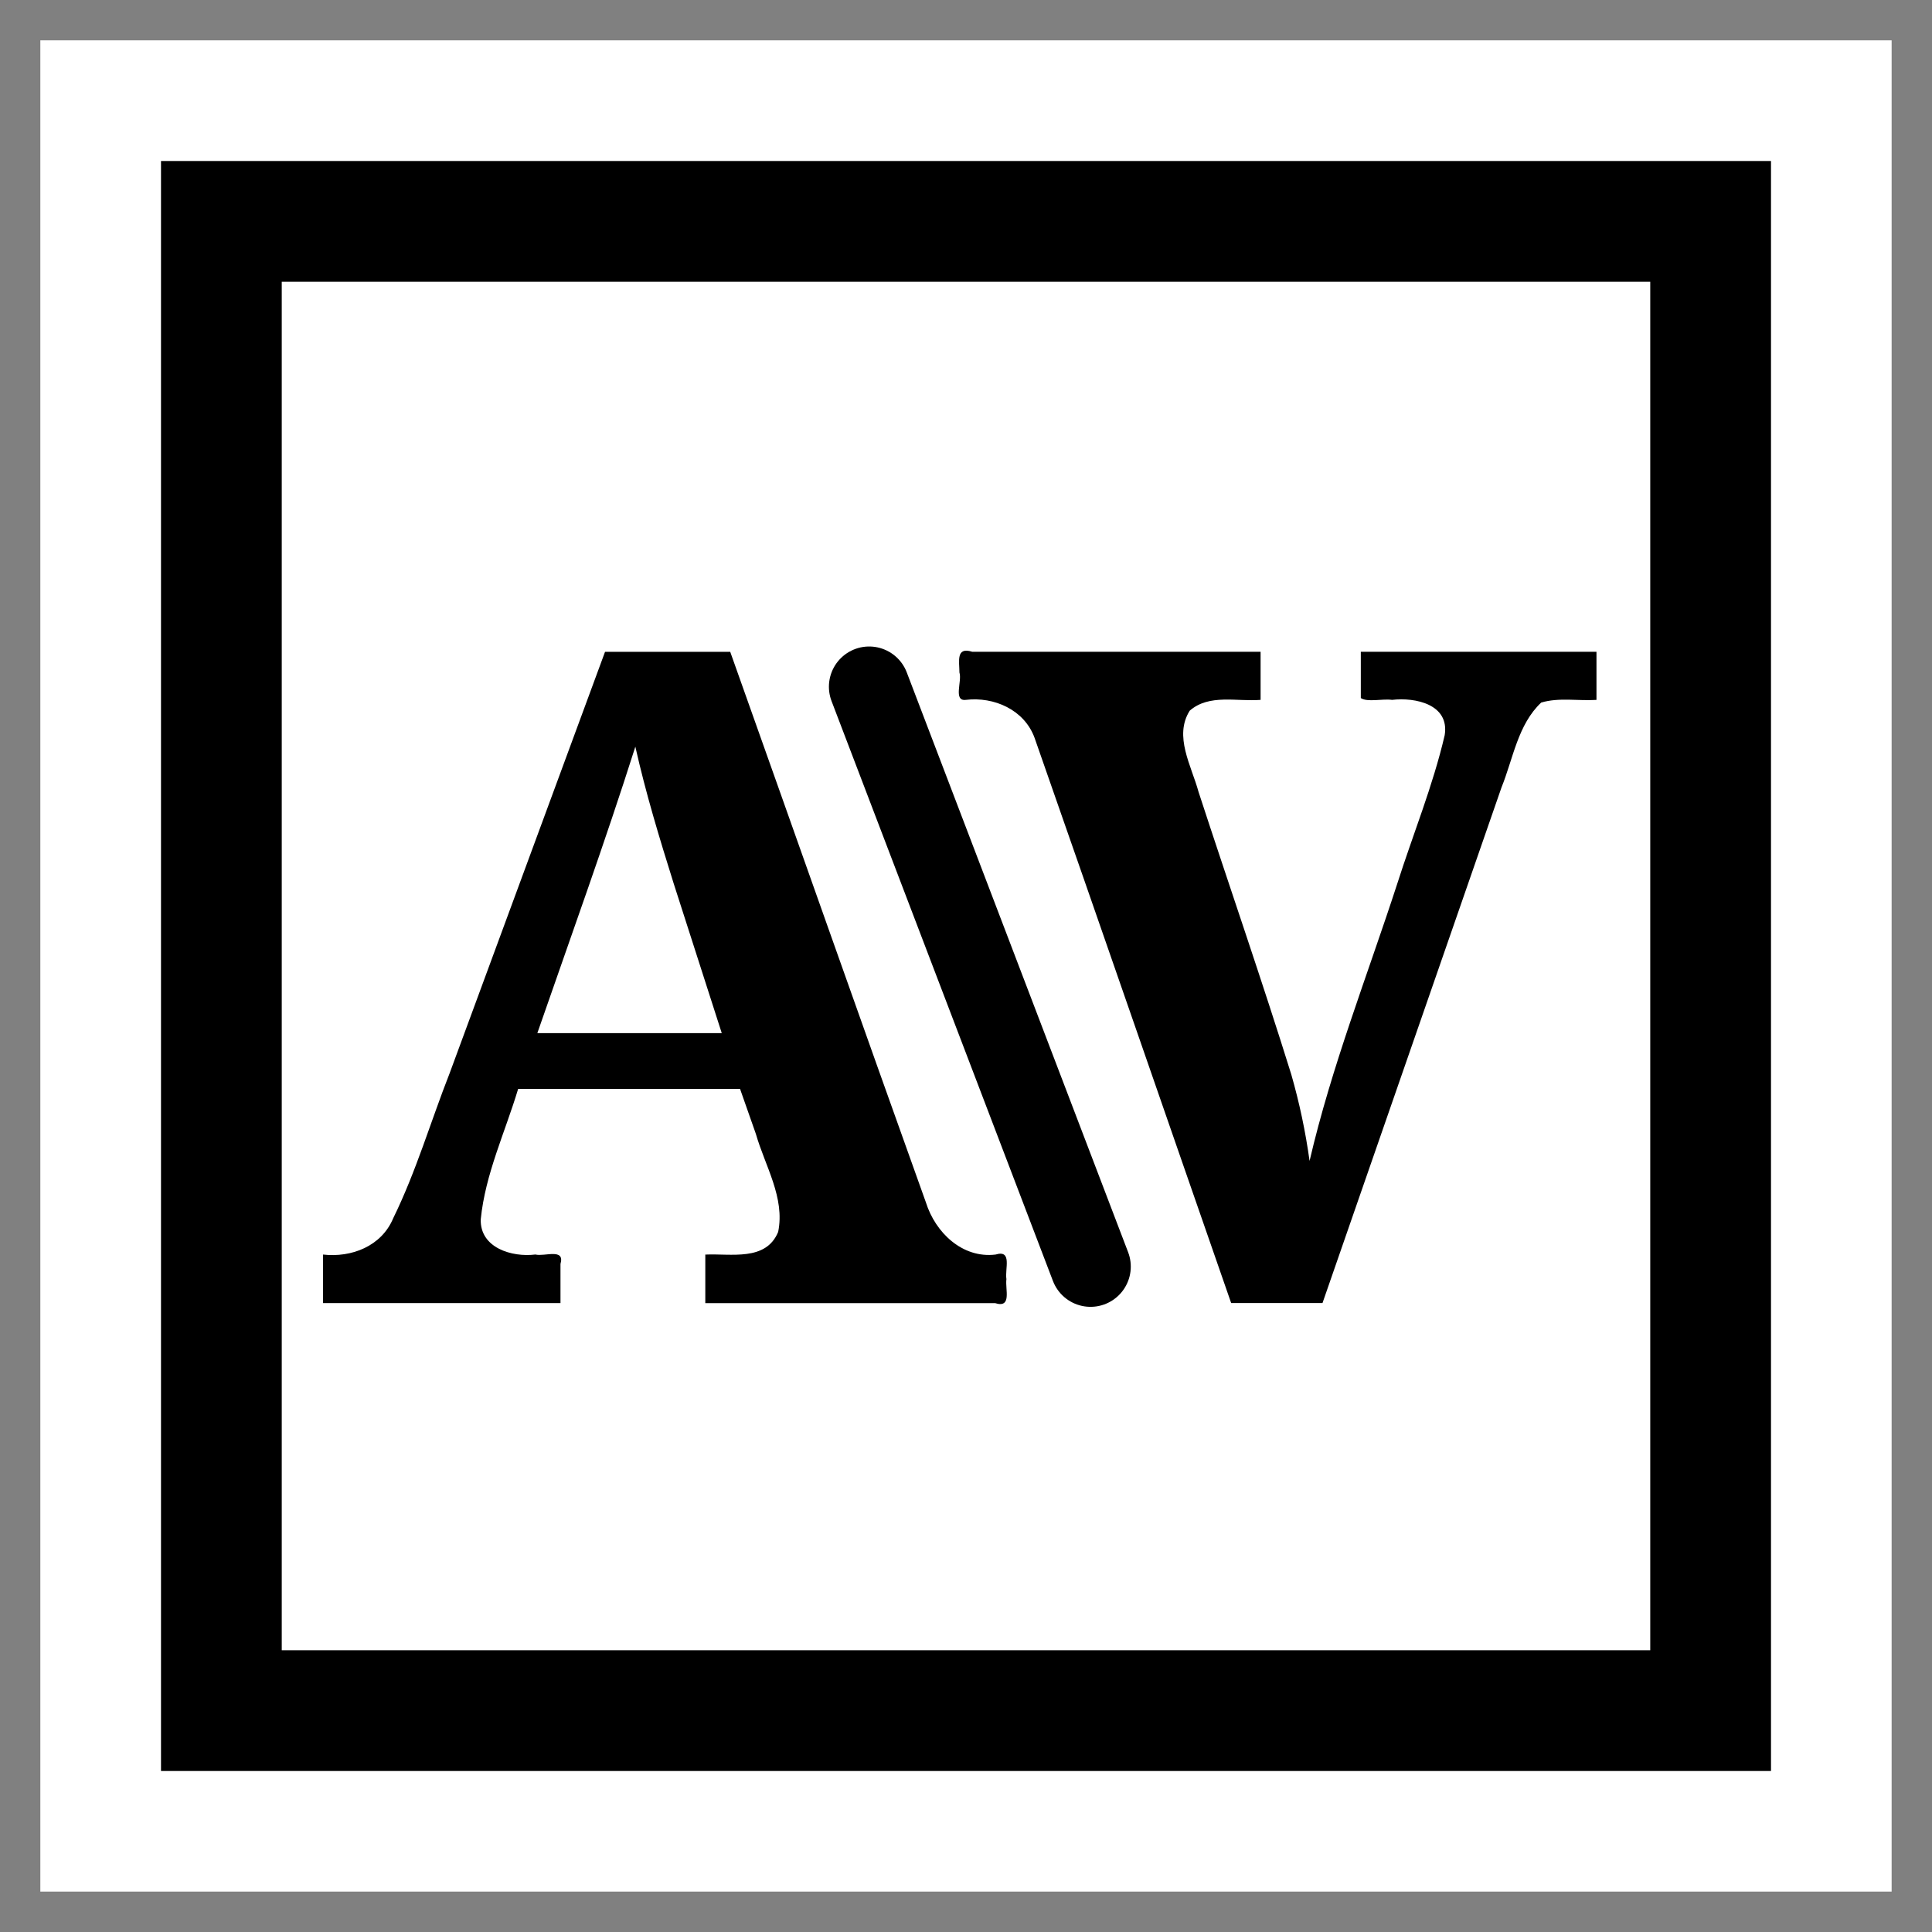 <?xml version="1.0" encoding="UTF-8" standalone="no"?>
<!-- Created with Inkscape (http://www.inkscape.org/) -->

<svg
   xmlns:dc="http://purl.org/dc/elements/1.1/"
   xmlns:cc="http://creativecommons.org/ns#"
   xmlns:rdf="http://www.w3.org/1999/02/22-rdf-syntax-ns#"
   xmlns:svg="http://www.w3.org/2000/svg"
   xmlns="http://www.w3.org/2000/svg"
   xmlns:sodipodi="http://sodipodi.sourceforge.net/DTD/sodipodi-0.dtd"
   xmlns:inkscape="http://www.inkscape.org/namespaces/inkscape"
   width="48"
   height="48"
   viewBox="0 0 48 48"
   version="1.1"
   id="svg8"
   inkscape:version="0.92.3 (2405546, 2018-03-11)"
   sodipodi:docname="cr3_option_text_kerning_hc-48x48-src.svg">
  <rect x="0" y="0" width="48" height="48" fill="#808080" stroke="none"/>
  <defs
     id="defs2" />
  <sodipodi:namedview
     id="base"
     pagecolor="#ffffff"
     bordercolor="#666666"
     borderopacity="1.0"
     inkscape:pageopacity="0.0"
     inkscape:pageshadow="2"
     inkscape:zoom="4"
     inkscape:cx="-24.690757"
     inkscape:cy="24.290272"
     inkscape:document-units="px"
     inkscape:current-layer="layer1"
     showgrid="false"
     units="px"
     inkscape:window-width="1563"
     inkscape:window-height="996"
     inkscape:window-x="357"
     inkscape:window-y="47"
     inkscape:window-maximized="0"
     inkscape:pagecheckerboard="true"
     objecttolerance="2"
     guidetolerance="2" />
  <g
     inkscape:label="Layer 1"
     inkscape:groupmode="layer"
     id="layer1"
     transform="translate(0,-437.267)">
    <path
       style="fill:#ffffff;fill-opacity:1;fill-rule:evenodd;stroke:#ffffff;stroke-width:3;stroke-linecap:butt;stroke-linejoin:miter;stroke-miterlimit:4;stroke-dasharray:none;stroke-opacity:1"
       d="m 2.502,439.769 h 42.995 v 42.995 H 2.502 Z"
       id="path984-9"
       inkscape:connector-curvature="0"
       sodipodi:nodetypes="ccccc" />
    <path
       style="fill:#ffffff;fill-opacity:1;fill-rule:evenodd;stroke:#000000;stroke-width:3;stroke-linecap:butt;stroke-linejoin:miter;stroke-miterlimit:4;stroke-dasharray:none;stroke-opacity:1"
       d="M 5.5,442.767 H 42.5 v 37 H 5.5 Z"
       id="path984"
       inkscape:connector-curvature="0"
       sodipodi:nodetypes="ccccc" />
    <g
       aria-label="AV"
       style="font-style:normal;font-variant:normal;font-weight:normal;font-stretch:normal;font-size:15px;line-height:18.75px;font-family:Serif;-inkscape-font-specification:Serif;letter-spacing:0px;word-spacing:0px;writing-mode:lr-tb;fill:#000000;fill-opacity:1;stroke:none;stroke-width:1px;stroke-linecap:butt;stroke-linejoin:miter;stroke-opacity:1"
       id="text856">
      <path
         style="font-style:normal;font-variant:normal;font-weight:bold;font-stretch:normal;font-size:22.667px;line-height:18.75px;font-family:'Noto Serif';-inkscape-font-specification:'Noto Serif Bold';word-spacing:0px;writing-mode:lr-tb"
         d="m 12.874,464.318 c -0.323,1.076 -0.818,2.117 -0.93,3.243 -0.021,0.709 0.774,0.947 1.358,0.874 0.229,0.057 0.739,-0.167 0.623,0.235 0,0.324 0,0.648 0,0.972 -1.966,0 -3.933,0 -5.899,0 0,-0.402 0,-0.804 0,-1.206 0.706,0.081 1.454,-0.207 1.743,-0.902 0.569,-1.159 0.932,-2.407 1.404,-3.608 1.286,-3.488 2.573,-6.977 3.859,-10.465 1.037,0 2.073,0 3.11,0 1.623,4.56 3.23,9.127 4.863,13.683 0.234,0.744 0.904,1.393 1.73,1.292 0.421,-0.128 0.227,0.358 0.269,0.61 -0.034,0.259 0.143,0.729 -0.281,0.597 -2.4,0 -4.8,0 -7.2,0 0,-0.402 0,-0.804 0,-1.206 0.634,-0.031 1.505,0.175 1.81,-0.563 0.174,-0.851 -0.326,-1.639 -0.554,-2.436 -0.131,-0.373 -0.262,-0.745 -0.393,-1.118 -1.837,1e-5 -3.674,3e-5 -5.512,4e-5 z m 3.863,-5.102 c -0.352,-1.122 -0.695,-2.249 -0.952,-3.398 -0.759,2.39 -1.613,4.748 -2.435,7.117 1.527,0 3.055,0 4.582,0 -0.398,-1.24 -0.797,-2.479 -1.195,-3.719 z"
         id="path860"
         inkscape:connector-curvature="0" />
      <path
         style="font-style:normal;font-variant:normal;font-weight:bold;font-stretch:normal;font-size:22.667px;line-height:18.75px;font-family:'Noto Serif';-inkscape-font-specification:'Noto Serif Bold';word-spacing:0px;writing-mode:lr-tb"
         d="m 39.663,454.656 c -0.456,0.028 -0.932,-0.065 -1.372,0.066 -0.58,0.544 -0.697,1.392 -0.986,2.107 -1.483,4.271 -2.965,8.542 -4.448,12.812 -0.756,0 -1.513,0 -2.269,0 -1.63,-4.681 -3.246,-9.366 -4.885,-14.044 -0.256,-0.698 -1.006,-1.025 -1.708,-0.942 -0.319,0.04 -0.088,-0.47 -0.158,-0.679 -0.001,-0.279 -0.092,-0.647 0.317,-0.516 2.388,0 4.777,0 7.165,0 0,0.398 0,0.797 0,1.195 -0.589,0.048 -1.275,-0.154 -1.76,0.268 -0.401,0.633 0.042,1.37 0.218,2.017 0.764,2.342 1.573,4.671 2.305,7.023 0.202,0.704 0.354,1.422 0.454,2.147 0.545,-2.346 1.432,-4.593 2.176,-6.88 0.392,-1.233 0.888,-2.437 1.181,-3.698 0.124,-0.765 -0.726,-0.944 -1.307,-0.877 -0.241,-0.033 -0.613,0.065 -0.777,-0.045 0,-0.383 0,-0.767 0,-1.15 1.952,0 3.903,0 5.855,0 -2e-6,0.398 -4e-6,0.797 -6e-6,1.195 z"
         id="path862"
         inkscape:connector-curvature="0" />
    </g>
    <path
       style="fill:none;fill-rule:evenodd;stroke:#000000;stroke-width:2;stroke-linecap:round;stroke-linejoin:bevel;stroke-miterlimit:4;stroke-dasharray:none;stroke-opacity:1"
       d="m 21.594,454.329 5.5,14.406"
       id="path858"
       inkscape:connector-curvature="0"
       sodipodi:nodetypes="cc" />
  </g>
</svg>
